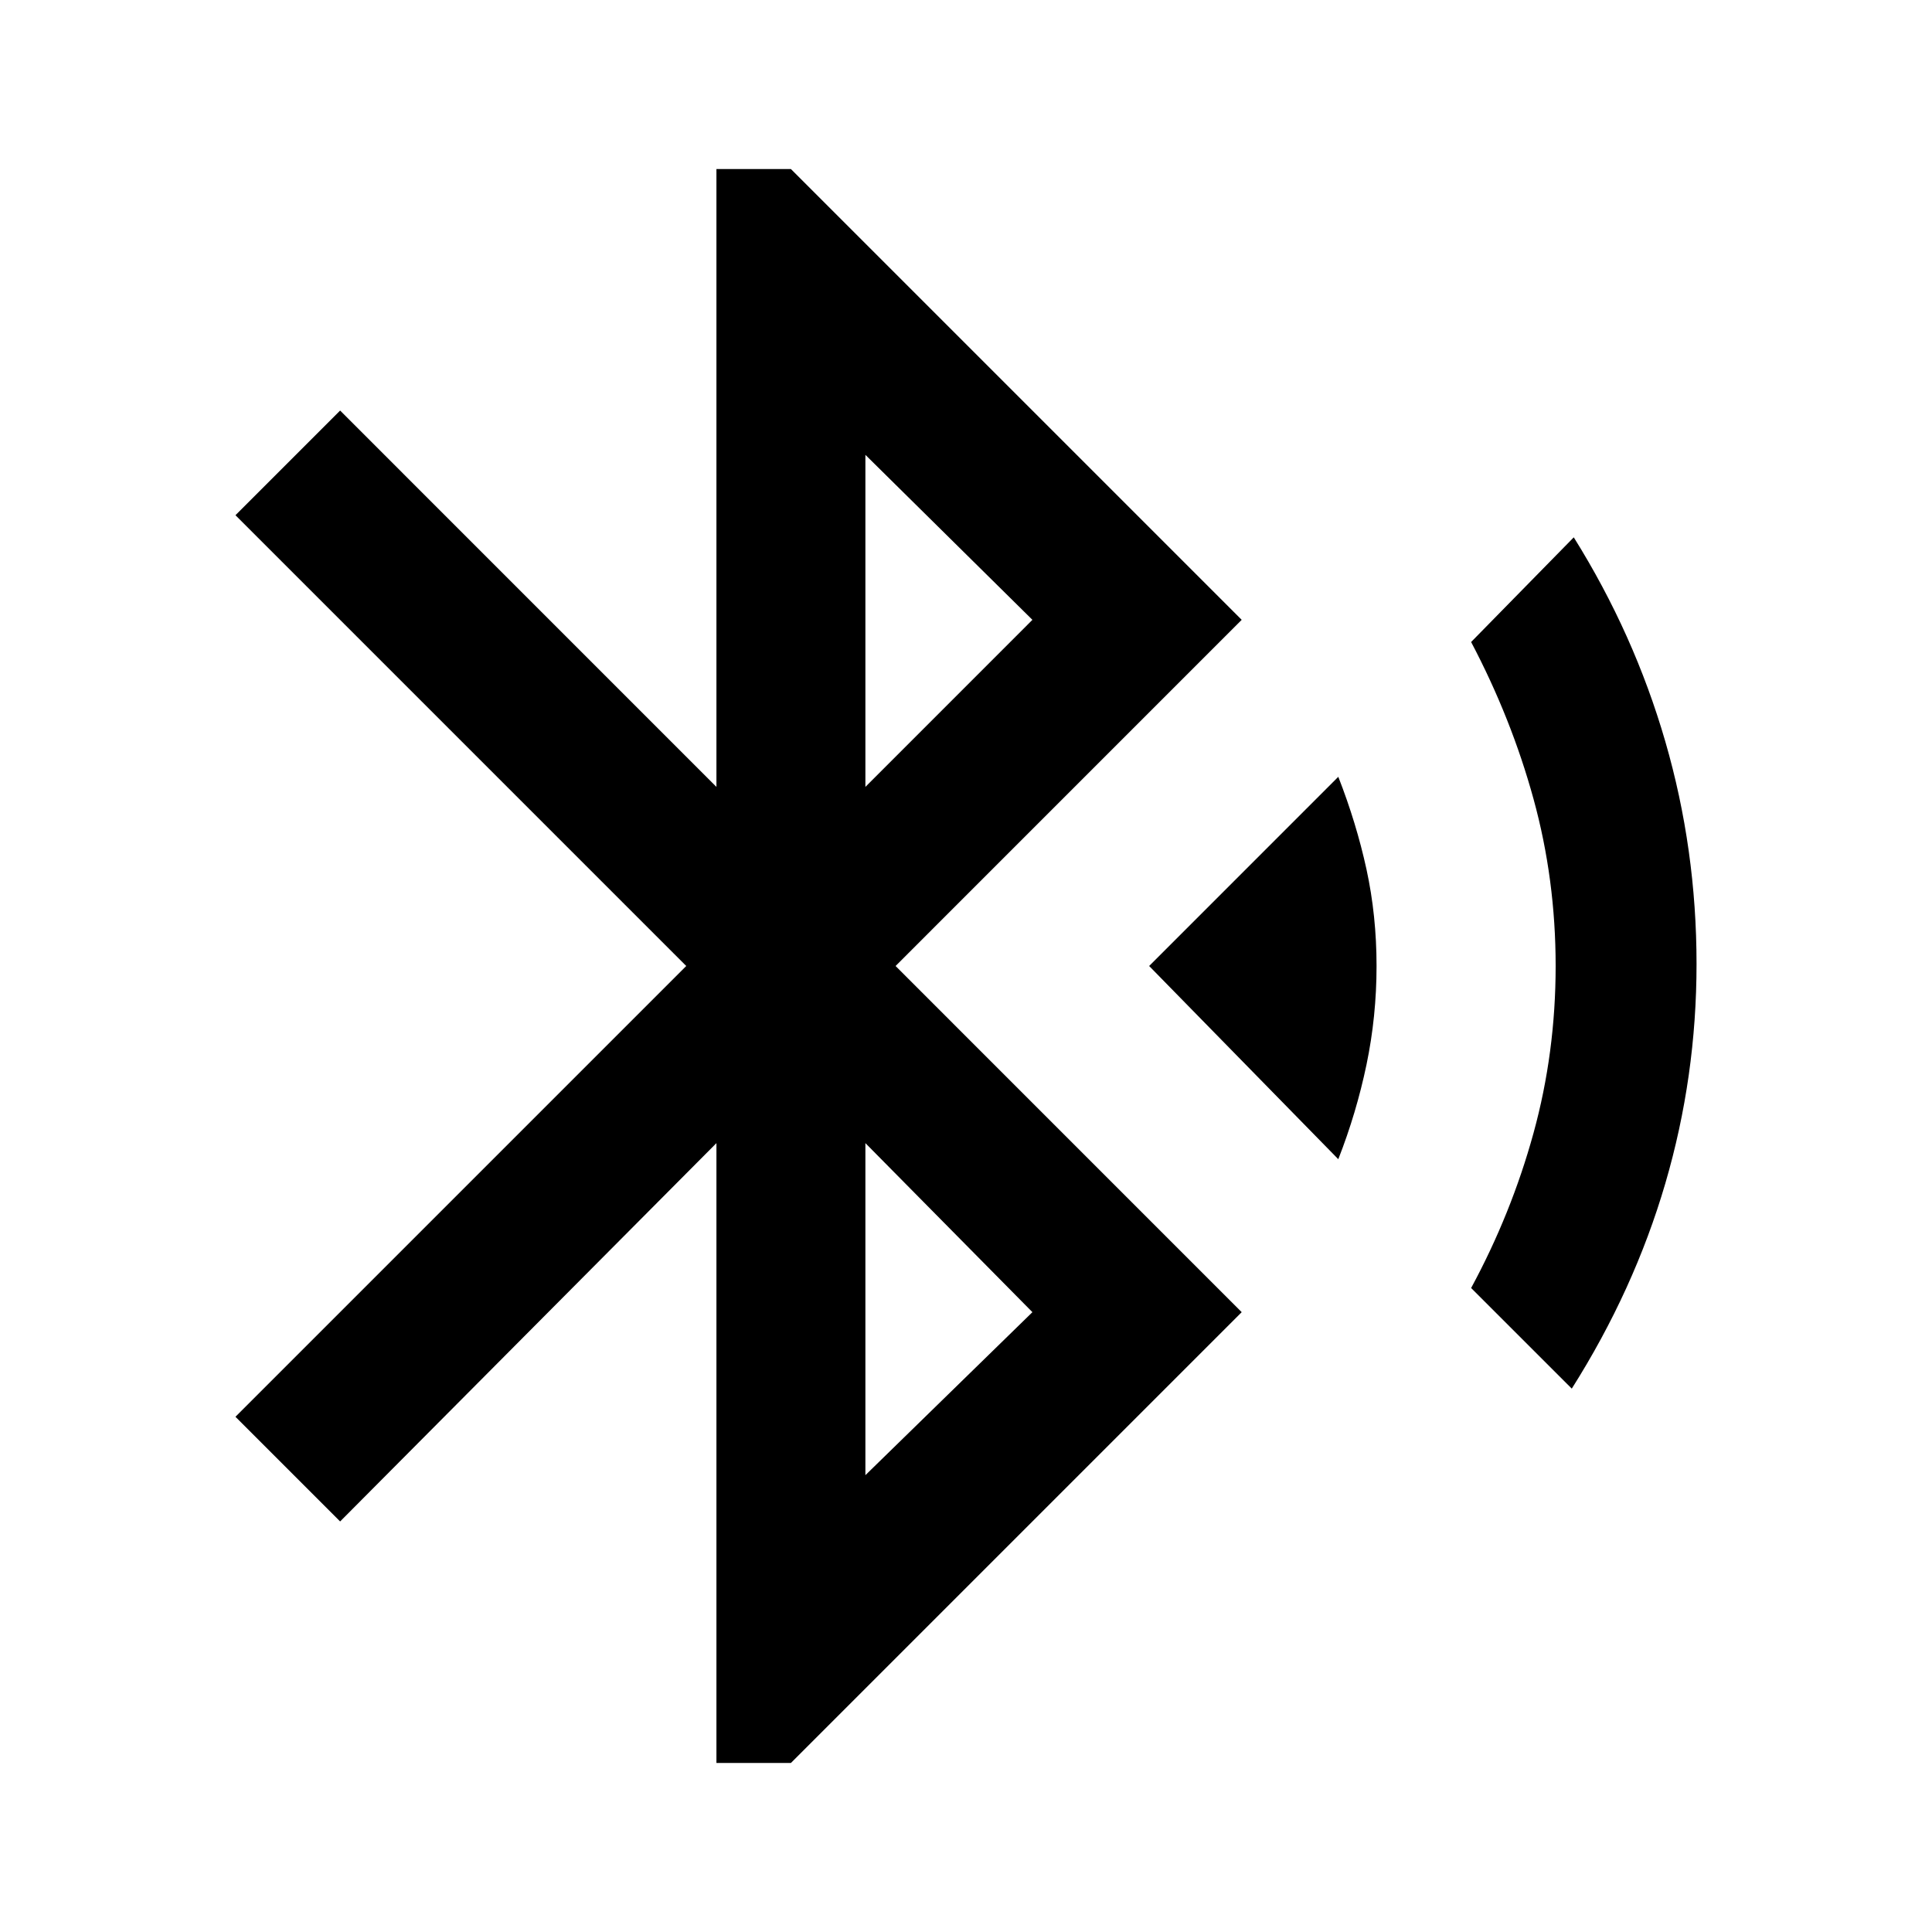 <svg xmlns="http://www.w3.org/2000/svg" height="40" width="40"><path d="M14.833 36.5V23.667L7.042 31.5l-2.167-2.167L14.208 20l-9.333-9.333L7.042 8.5l7.791 7.792V3.5h1.542l9.333 9.333L18.542 20l7.166 7.167-9.333 9.333Zm3.084-20.208 3.458-3.459-3.458-3.416Zm0 14.25 3.458-3.375-3.458-3.5ZM27.708 24l-3.916-4 3.916-3.917q.375.959.584 1.917.208.958.208 2t-.208 2.042q-.209 1-.584 1.958Zm4.834 4.75-2.084-2.083q.834-1.542 1.292-3.209.458-1.666.458-3.458 0-1.792-.458-3.458-.458-1.667-1.292-3.25l2.125-2.167q1.25 2 1.896 4.229.646 2.229.646 4.604 0 2.334-.646 4.542-.646 2.208-1.937 4.25Z"/></svg>